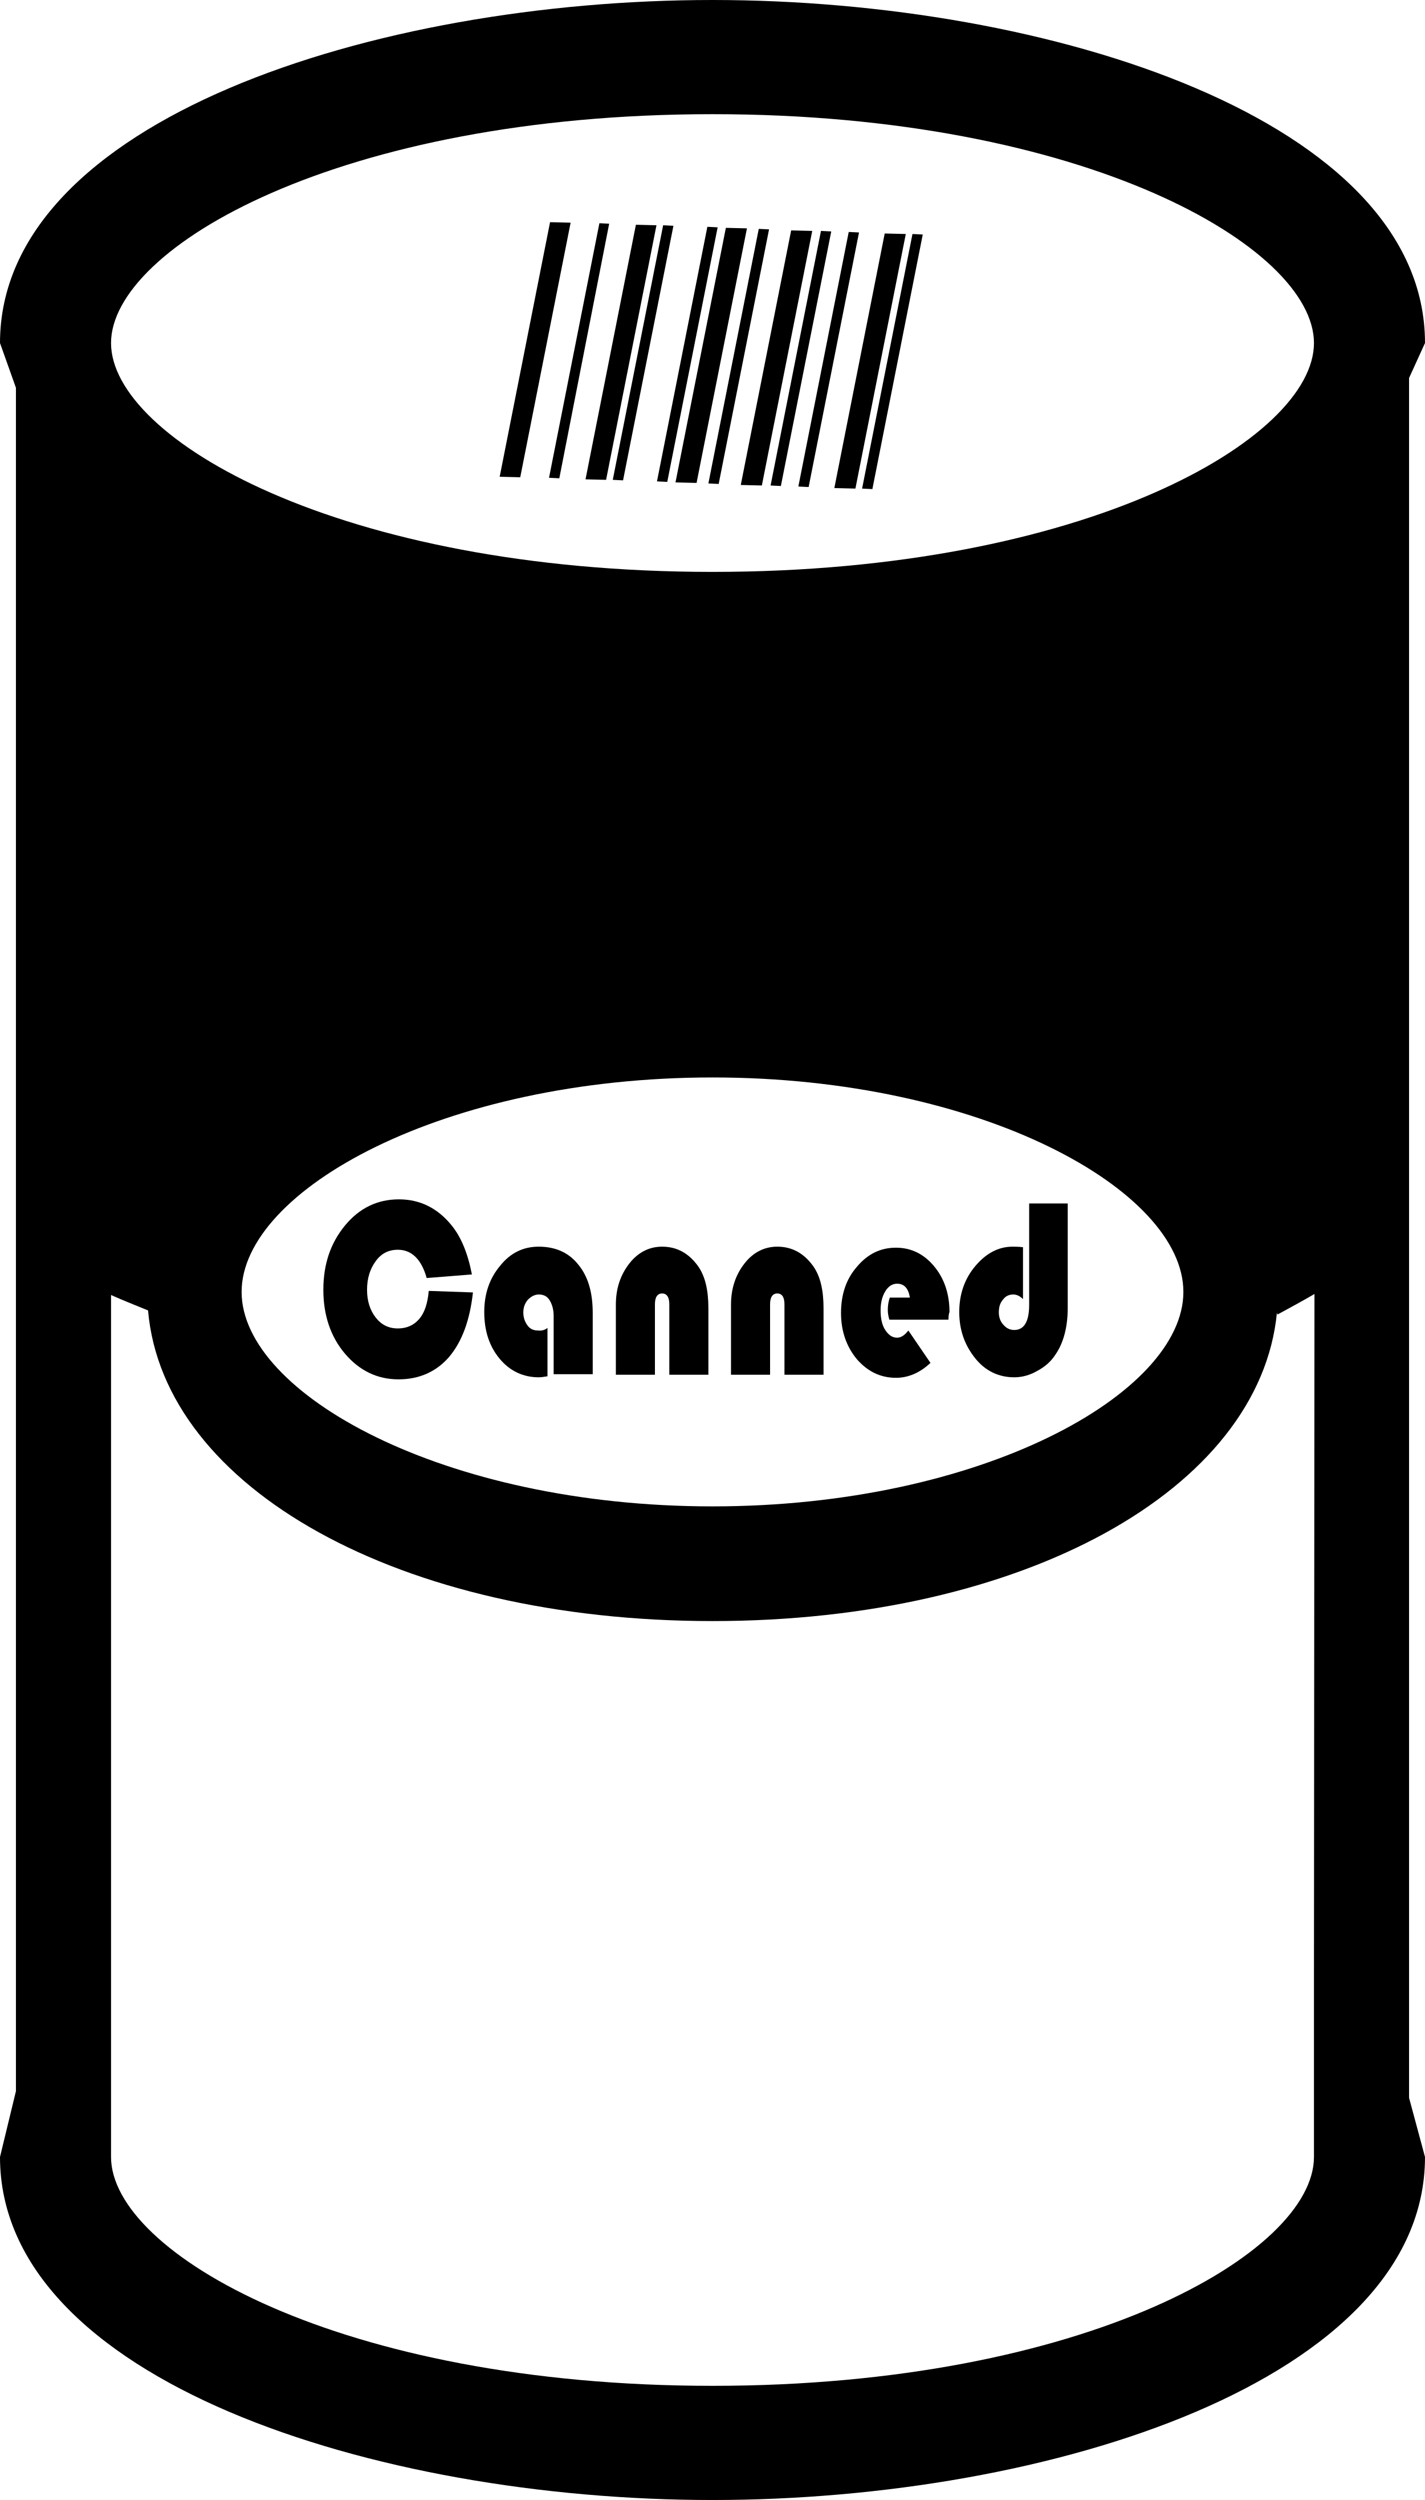 <?xml version="1.0" encoding="utf-8"?>
<!-- Generator: Adobe Illustrator 22.1.0, SVG Export Plug-In . SVG Version: 6.00 Build 0)  -->
<svg version="1.1" id="Capa_1" xmlns="http://www.w3.org/2000/svg" xmlns:xlink="http://www.w3.org/1999/xlink" x="0px" y="0px"
	 viewBox="0 0 277.2 486.1" style="enable-background:new 0 0 277.2 486.1;" xml:space="preserve">
<g>
	<path d="M274.1,73.5l3.1-6.8C277.2,23.4,204.3,0,138.6,0C72.9,0,0,23.4,0,66.7l3.1,8.7v331.2L0,419.4c0,43.3,72.9,66.7,138.6,66.7
		c65.7,0,138.6-23.4,138.6-66.7l-3.1-11.5V73.5z M255.6,384.5v34.9c0,18.6-44.5,44.5-117,44.5c-72.5,0-117-25.9-117-44.5v-34.9
		V251.8c2,0.9,4.5,1.9,7.2,3c3,34.6,49.1,60.4,109.8,60.4c60.5,0,106.5-25.6,109.8-60c0,0.2,0.1,0.3,0.1,0.4c2.4-1.3,4.8-2.6,7.2-4
		L255.6,384.5L255.6,384.5L255.6,384.5z M47,251.2c0-19.7,39.2-41.7,91.6-41.7s91.6,22,91.6,41.7c0,19.7-39.2,41.7-91.6,41.7
		C86.2,292.9,47,270.9,47,251.2z M138.6,111.2c-72.5,0-117-25.9-117-44.5s44.5-44.5,117-44.5c72.5,0,117,25.9,117,44.5
		S211.1,111.2,138.6,111.2z M111,43.3l-9.8,49.5l-4-0.1l9.8-49.5L111,43.3z M158,44.9l-9.8,49.5l-4.1-0.1l9.8-49.5L158,44.9z
		 M118.5,43.5L108.8,93l-2-0.1l9.8-49.5L118.5,43.5z M161.7,45l-9.8,49.5l-2-0.1l9.8-49.5L161.7,45z M149.6,44.6l-9.8,49.5l-2-0.1
		l9.8-49.5L149.6,44.6z M139.6,44.2l-9.8,49.5l-2-0.1l9.8-49.5L139.6,44.2z M127.7,43.8l-9.8,49.5l-4-0.1l9.8-49.5L127.7,43.8z
		 M145.3,44.4l-9.8,49.5l-4.1-0.1l9.8-49.5L145.3,44.4z M131,43.9l-9.8,49.5l-2-0.1l9.8-49.5L131,43.9z M167.1,45.2l-9.8,49.5
		l-2-0.1l9.8-49.5L167.1,45.2z M176.2,45.5L166.4,95l-4.1-0.1l9.8-49.5L176.2,45.5z M177.5,45.5l2,0.1l-9.8,49.5l-2-0.1L177.5,45.5z
		"/>
</g>
<g>
	<path d="M83.4,251l8.6,0.3c-0.6,5.4-2.1,9.5-4.6,12.5c-2.5,2.9-5.8,4.4-9.9,4.4c-4.1,0-7.6-1.7-10.4-5c-2.8-3.3-4.2-7.5-4.2-12.4
		c0-5,1.4-9.1,4.2-12.5c2.8-3.4,6.3-5.1,10.5-5.1c4.1,0,7.5,1.7,10.2,5c1.9,2.3,3.2,5.5,4,9.6l-8.8,0.7c-1-3.6-2.9-5.5-5.6-5.5
		c-1.8,0-3.2,0.7-4.3,2.2c-1.1,1.5-1.7,3.3-1.7,5.6c0,2.2,0.6,4,1.7,5.4c1.1,1.4,2.5,2.1,4.3,2.1c1.7,0,3.1-0.6,4.2-1.9
		C82.6,255.2,83.2,253.4,83.4,251z"/>
	<path d="M106.5,258.2v9.4c-0.6,0.1-1.2,0.2-1.7,0.2c-3,0-5.6-1.2-7.6-3.6c-2-2.4-3-5.4-3-9.1c0-3.5,1-6.5,3.1-9
		c2-2.5,4.5-3.7,7.5-3.7c3.3,0,5.9,1.2,7.7,3.5c1.9,2.3,2.8,5.4,2.8,9.4v11.9h-7.6v-11.3c0-1.3-0.3-2.3-0.8-3.1
		c-0.5-0.8-1.2-1.1-2.1-1.1c-0.8,0-1.5,0.4-2.1,1c-0.6,0.7-0.9,1.5-0.9,2.5c0,1,0.3,1.8,0.8,2.5c0.5,0.7,1.2,1,2,1
		C105.4,258.8,106,258.6,106.5,258.2z"/>
	<path d="M137.8,267.3h-7.6v-13.7c0-1.4-0.5-2.1-1.4-2.1c-0.9,0-1.4,0.7-1.4,2.1v13.7h-7.6v-13.6c0-3.2,0.9-5.8,2.6-8
		c1.7-2.2,3.9-3.3,6.4-3.3c2.9,0,5.2,1.3,7,3.8c1.4,2,2,4.7,2,8.2V267.3z"/>
	<path d="M160.2,267.3h-7.6v-13.7c0-1.4-0.5-2.1-1.4-2.1c-0.9,0-1.4,0.7-1.4,2.1v13.7h-7.6v-13.6c0-3.2,0.9-5.8,2.6-8
		c1.7-2.2,3.9-3.3,6.4-3.3c2.9,0,5.2,1.3,7,3.8c1.4,2,2,4.7,2,8.2V267.3z"/>
	<path d="M184.5,256.6H173c-0.2-0.7-0.3-1.3-0.3-1.9c0-0.8,0.1-1.6,0.4-2.4h3.9c-0.3-1.8-1.1-2.7-2.5-2.7c-0.9,0-1.7,0.5-2.3,1.5
		c-0.6,1-0.9,2.2-0.9,3.7c0,1.6,0.3,2.9,0.9,3.8s1.3,1.5,2.3,1.5c0.8,0,1.5-0.5,2.2-1.4l4.3,6.3c-2,1.9-4.3,2.9-6.7,2.9
		c-3,0-5.5-1.2-7.6-3.6c-2-2.4-3.1-5.4-3.1-9c0-3.6,1-6.6,3.1-9c2.1-2.5,4.6-3.7,7.6-3.7c2.9,0,5.4,1.2,7.4,3.6c2,2.4,3,5.4,3,8.9
		C184.6,255.3,184.5,255.9,184.5,256.6z"/>
	<path d="M200.1,234h7.6v20.3c0,3.7-0.8,6.8-2.4,9.1c-0.9,1.4-2.1,2.4-3.6,3.2c-1.4,0.8-2.9,1.2-4.4,1.2c-3,0-5.6-1.2-7.6-3.7
		s-3.1-5.4-3.1-9c0-3.4,1-6.4,3.1-8.9c2.1-2.5,4.5-3.8,7.3-3.8c0.4,0,1.1,0,2,0.1v10.1c-0.6-0.6-1.2-0.9-1.9-0.9c-0.8,0-1.5,0.3-2,1
		c-0.6,0.7-0.8,1.5-0.8,2.5c0,0.9,0.3,1.8,0.9,2.4c0.6,0.7,1.3,1,2.1,1c1.9,0,2.9-1.6,2.9-4.9V234z"/>
</g>
</svg>
